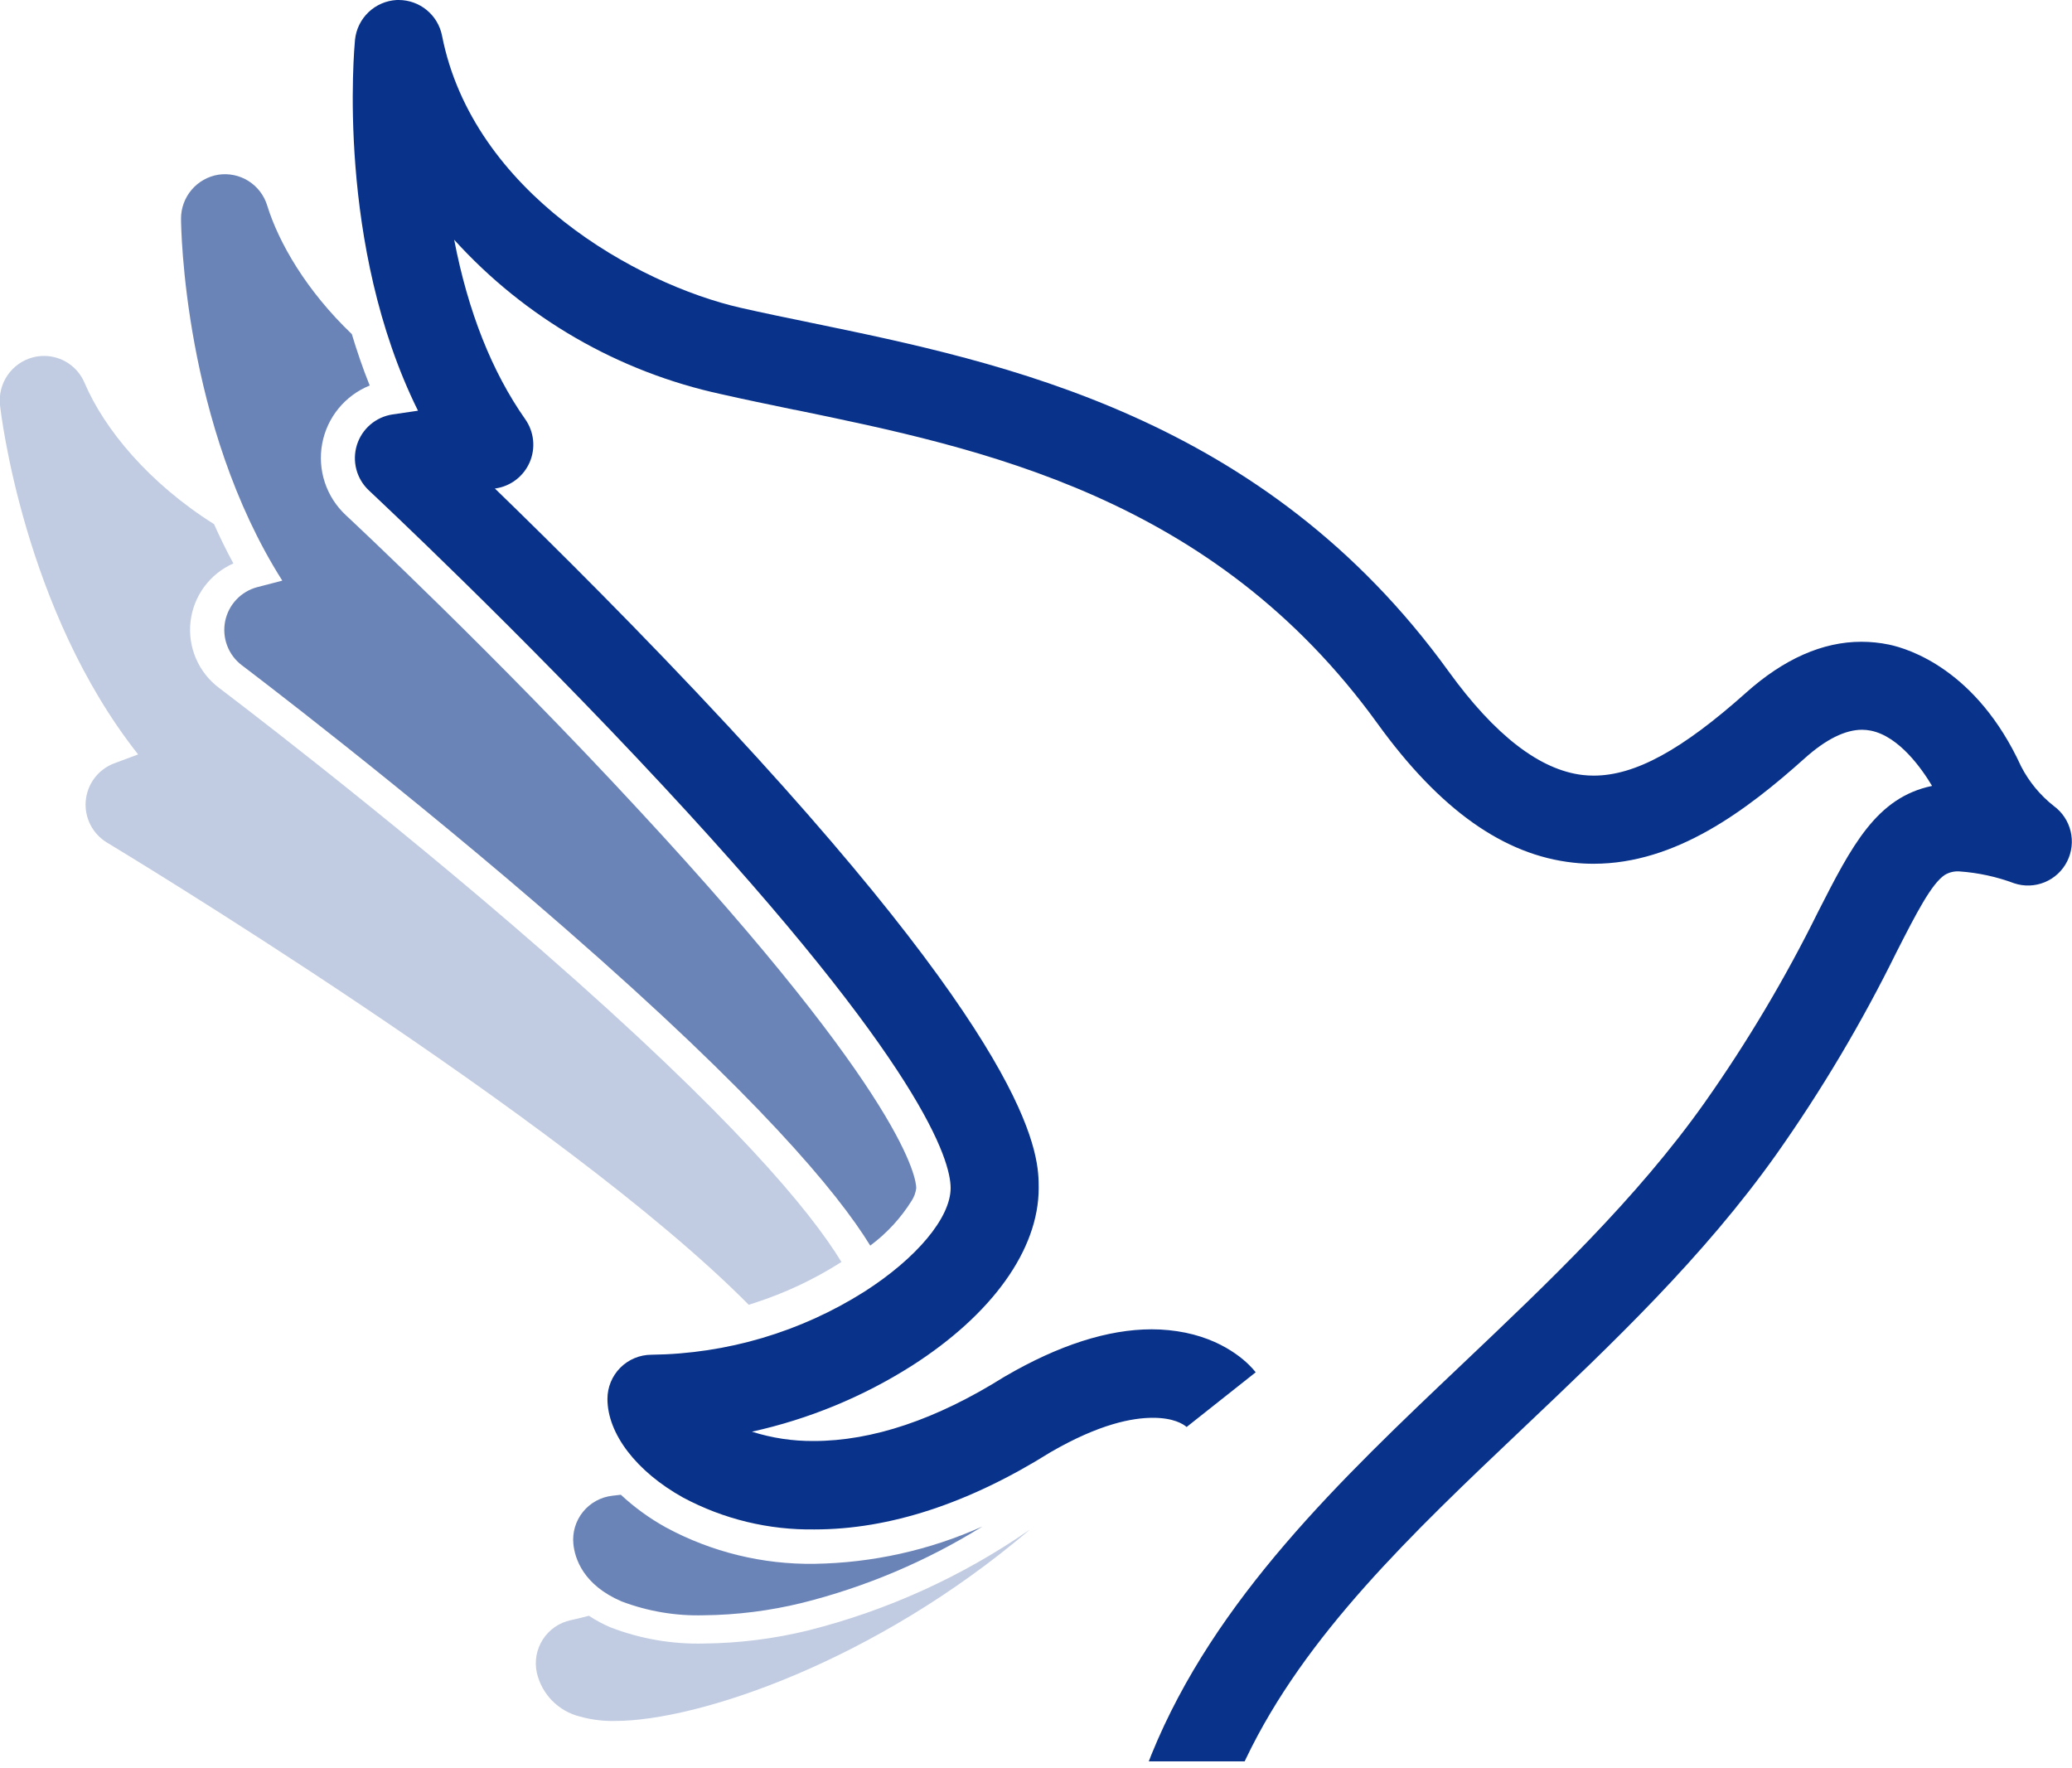 <svg width="225" height="192" viewBox="0 0 225 192" fill="none" xmlns="http://www.w3.org/2000/svg">
<g clip-path="url(#clip0_576_914)">
<path d="M111.847 166.072C95.085 180.375 75.847 186.862 66.787 186.862C65.498 186.892 64.212 186.73 62.97 186.382C61.824 186.098 60.779 185.5 59.953 184.657C59.127 183.813 58.551 182.757 58.29 181.605C58.025 180.363 58.264 179.066 58.955 178C59.645 176.935 60.73 176.186 61.972 175.92C62.64 175.777 63.3 175.612 63.952 175.44C64.699 175.934 65.49 176.358 66.315 176.707C69.538 177.946 72.973 178.54 76.425 178.455C80.242 178.418 84.042 177.943 87.75 177.037C96.377 174.863 104.54 171.148 111.847 166.072ZM81.307 141.675L81.975 141.457C85.235 140.401 88.349 138.94 91.245 137.107L91.372 137.025C87.99 131.467 79.545 121.275 58.875 103.237C41.445 88.013 23.94 74.812 23.767 74.677C22.672 73.849 21.812 72.749 21.273 71.486C20.733 70.223 20.533 68.841 20.692 67.477C20.852 66.113 21.364 64.814 22.18 63.709C22.996 62.604 24.086 61.731 25.342 61.178C25.162 60.855 24.997 60.532 24.832 60.21C24.787 60.127 24.75 60.045 24.705 59.97L24.3 59.16L24.217 58.995C23.88 58.297 23.55 57.608 23.242 56.91C16.23 52.5 11.347 46.65 9.18 41.565C8.815 40.7 8.204 39.962 7.422 39.443C6.641 38.924 5.723 38.648 4.785 38.648C4.372 38.648 3.961 38.7 3.562 38.805C2.449 39.101 1.478 39.785 0.825 40.734C0.171 41.683 -0.121 42.834 -0 43.98C0.097 44.888 2.602 66.233 15 81.915L12.382 82.89C11.54 83.212 10.804 83.764 10.261 84.484C9.718 85.205 9.389 86.063 9.311 86.962C9.234 87.861 9.411 88.763 9.823 89.566C10.235 90.368 10.864 91.039 11.64 91.5C12.187 91.838 61.192 121.327 81.307 141.675Z" fill="#C1CCE2"/>
<path d="M106.673 165.75C100.607 169.521 93.99 172.322 87.06 174.052C83.578 174.903 80.01 175.351 76.425 175.387C73.386 175.473 70.359 174.964 67.515 173.887C63.323 172.102 62.423 169.215 62.265 167.655C62.137 166.396 62.512 165.137 63.309 164.153C64.106 163.17 65.259 162.541 66.518 162.405L67.418 162.3C68.909 163.689 70.567 164.888 72.353 165.87C77.29 168.529 82.825 169.881 88.433 169.8C94.725 169.704 100.931 168.326 106.673 165.75ZM94.5 135.247C96.292 133.918 97.818 132.264 99 130.372C99.267 129.961 99.436 129.494 99.495 129.007C99.495 128.13 98.648 119.512 69.405 87.99C53.828 71.138 38.205 56.542 37.553 55.935C36.507 54.963 35.724 53.743 35.275 52.389C34.826 51.034 34.727 49.587 34.985 48.184C35.244 46.78 35.853 45.464 36.755 44.359C37.658 43.253 38.825 42.392 40.148 41.858C39.398 40.005 38.76 38.108 38.205 36.278C33.27 31.56 30.263 26.355 29.01 22.297C28.671 21.201 27.951 20.262 26.98 19.651C26.008 19.041 24.85 18.798 23.715 18.968C22.582 19.151 21.552 19.732 20.809 20.606C20.065 21.48 19.657 22.59 19.658 23.738C19.658 24.66 19.935 46.14 30.653 63.045L27.945 63.75C27.074 63.978 26.284 64.447 25.666 65.103C25.047 65.758 24.626 66.574 24.449 67.458C24.273 68.341 24.348 69.257 24.666 70.1C24.985 70.942 25.533 71.679 26.25 72.225C26.423 72.353 44.093 85.725 61.5 100.927C82.2 118.987 90.915 129.405 94.5 135.247Z" fill="#6B84B8"/>
<path d="M224.475 93.525C223.964 94.546 223.102 95.349 222.047 95.787C220.992 96.225 219.815 96.269 218.73 95.91C216.827 95.199 214.832 94.765 212.805 94.62C212.242 94.575 211.678 94.706 211.193 94.995C209.745 95.94 208.065 99.218 205.943 103.38C202.182 111.02 197.826 118.353 192.915 125.31C184.973 136.508 175.035 145.928 165.428 155.04C153.248 166.59 141.743 177.503 135.3 190.95L135.158 191.25H124.748L125.04 190.5C131.918 173.595 145.613 160.612 158.858 148.05C168.128 139.253 177.72 130.163 185.108 119.723C189.746 113.145 193.866 106.217 197.43 99C201.083 91.838 203.76 86.588 209.805 85.335C208.733 83.535 206.25 79.957 203.16 79.335C202.846 79.272 202.527 79.24 202.208 79.237C200.363 79.237 198.27 80.28 195.983 82.328C189.653 87.998 181.98 93.787 173.055 93.787C172.318 93.789 171.582 93.749 170.85 93.668C163.298 92.85 156.338 87.907 149.573 78.547C131.715 53.858 106.538 48.667 86.303 44.49H86.25C83.483 43.913 80.873 43.38 78.338 42.803C67.15 40.383 57.002 34.518 49.32 26.032C50.82 33.818 53.408 40.358 57.045 45.532C57.514 46.202 57.804 46.98 57.888 47.793C57.972 48.606 57.847 49.427 57.525 50.178C57.202 50.929 56.694 51.586 56.047 52.085C55.4 52.585 54.636 52.911 53.828 53.032H53.73C60.27 59.37 69.743 68.782 79.163 78.938C112.793 115.2 112.793 125.588 112.793 129C112.793 135.667 107.768 142.702 99 148.305C93.677 151.679 87.807 154.097 81.653 155.452C83.823 156.142 86.088 156.484 88.365 156.465C94.725 156.465 101.678 154.125 109.005 149.527L109.148 149.445C114.96 146.055 120.315 144.337 125.063 144.337C126.297 144.337 127.528 144.46 128.738 144.705C133.538 145.695 135.863 148.38 136.283 148.913L136.358 149.003L128.858 154.943C128.475 154.613 127.425 153.945 125.198 153.945C122.97 153.945 119.4 154.597 114.053 157.695C105.18 163.253 96.57 166.065 88.463 166.065C83.481 166.143 78.561 164.951 74.168 162.6C69.105 159.78 65.963 155.678 65.963 151.89C65.963 150.622 66.466 149.405 67.361 148.506C68.257 147.608 69.472 147.101 70.74 147.098C78.933 147 86.938 144.629 93.863 140.25C99.548 136.613 103.23 132.21 103.23 129C103.23 126 100.23 115.702 72.158 85.5C56.408 68.543 40.718 53.873 40.058 53.25C39.4 52.634 38.928 51.845 38.698 50.973C38.468 50.101 38.487 49.182 38.755 48.321C39.023 47.46 39.527 46.692 40.211 46.105C40.895 45.517 41.731 45.135 42.623 45L45.39 44.595C36.48 26.617 38.468 5.25 38.55 4.327C38.665 3.183 39.186 2.118 40.018 1.324C40.85 0.53 41.939 0.061 43.088 0L43.313 0C44.42 0.005 45.493 0.393 46.347 1.098C47.201 1.804 47.785 2.783 48 3.87C51.345 20.91 69.225 30.87 80.423 33.42C82.898 33.983 85.485 34.515 88.223 35.078C108.923 39.352 137.273 45.195 157.305 72.9C162.323 79.838 167.22 83.61 171.87 84.15C172.263 84.195 172.659 84.218 173.055 84.218C177.555 84.218 182.633 81.435 189.6 75.218C193.71 71.543 197.925 69.683 202.125 69.683C203.133 69.683 204.138 69.786 205.125 69.99C207.278 70.44 214.665 72.728 219.48 83.228C220.343 84.898 221.556 86.364 223.035 87.525C223.945 88.194 224.588 89.164 224.851 90.262C225.115 91.36 224.982 92.516 224.475 93.525Z" fill="#09328B"/>
</g>
<defs>
<clipPath id="clip0_576_914">
<rect width="225" height="191.25" fill="white"/>
</clipPath>
</defs>
</svg>
